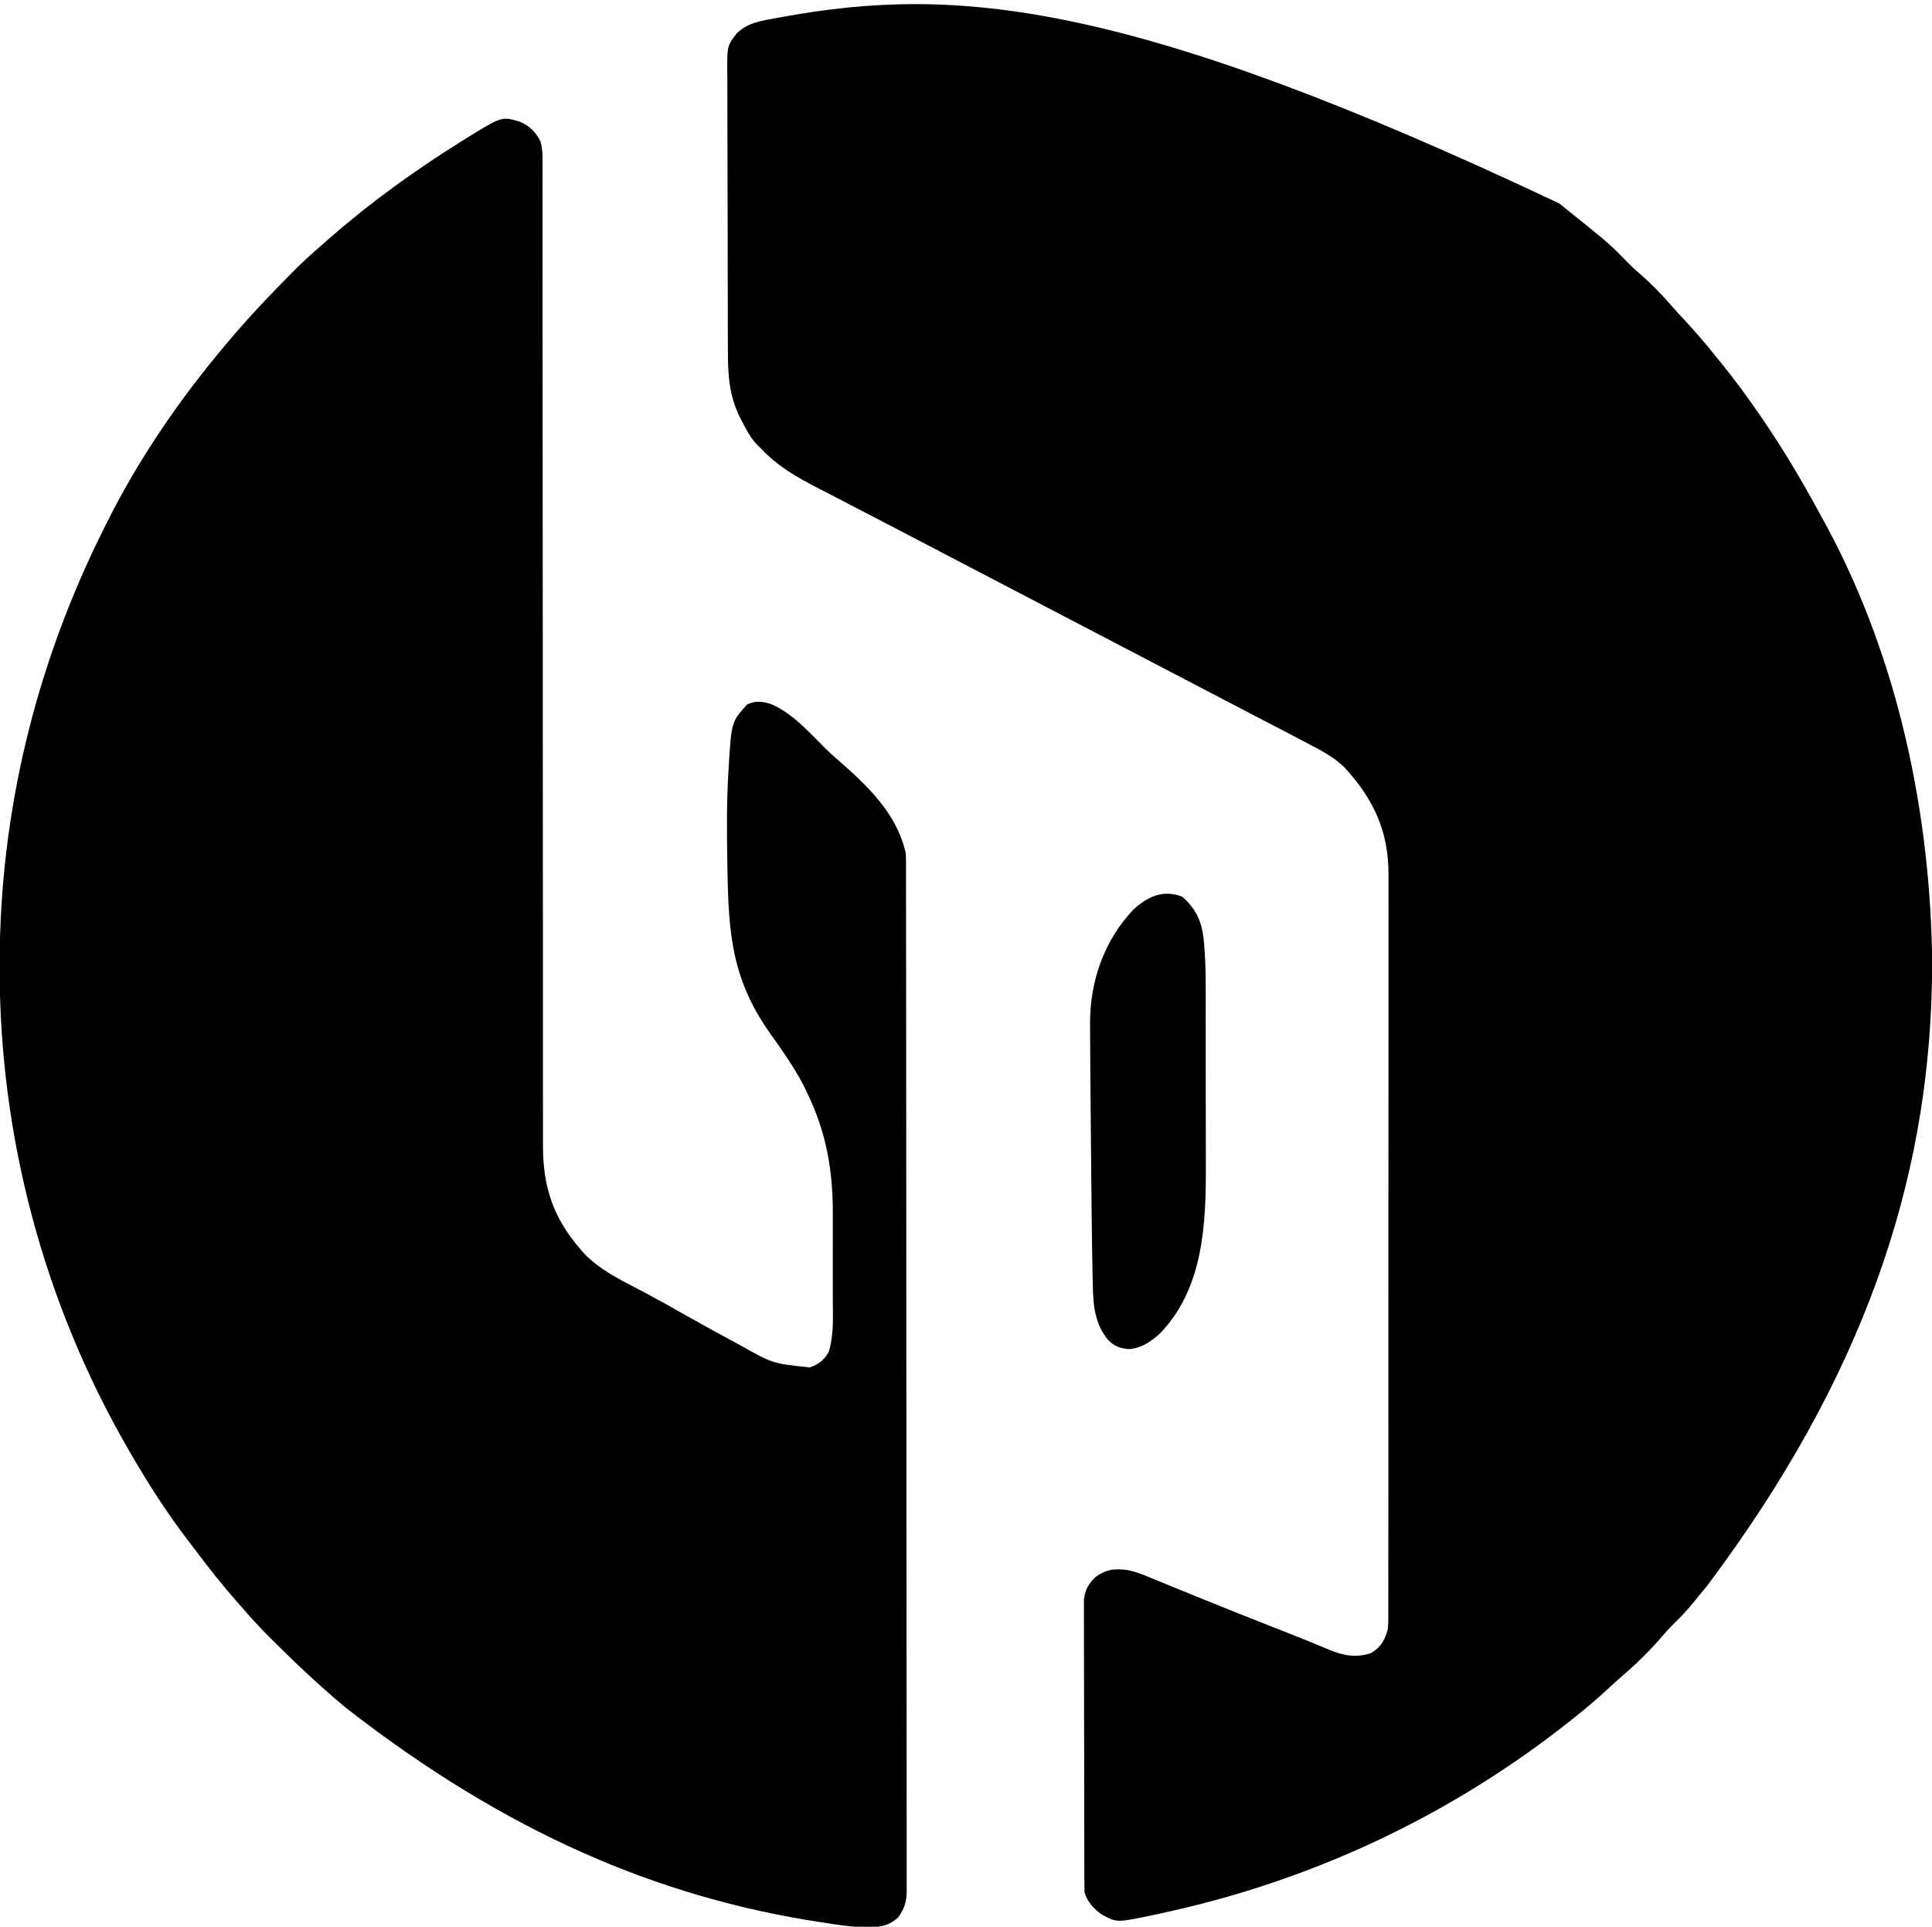 <?xml version="1.0" encoding="UTF-8"?>
<svg version="1.1" xmlns="http://www.w3.org/2000/svg" width="1026" height="1023">
<path d="M0 0 C0.618 0.493 1.236 0.986 1.873 1.495 C26.52 21.226 26.52 21.226 36.988 31.984 C38.943 33.943 40.963 35.76 43.062 37.562 C49.18 42.83 54.706 48.56 59.961 54.68 C62.035 57.04 64.165 59.339 66.31 61.635 C72.147 67.889 77.662 74.312 83 81 C83.933 82.141 84.866 83.282 85.801 84.422 C93.324 93.642 100.285 103.178 107 113 C107.511 113.747 108.022 114.494 108.548 115.264 C118.785 130.297 128.052 145.748 136.751 161.716 C137.559 163.192 138.371 164.666 139.19 166.136 C178.104 235.997 196.296 317.479 198 397 C198.044 398.943 198.044 398.943 198.09 400.926 C198.127 404.62 198.084 408.307 198 412 C197.982 412.908 197.964 413.816 197.946 414.751 C195.666 519.357 162.234 622.548 78.555 734.008 C76.103 736.879 73.734 739.803 71.375 742.75 C67.857 747.079 64.099 751.008 60.105 754.898 C58.196 756.804 56.434 758.758 54.688 760.812 C48.1 768.472 40.805 775.623 33.113 782.168 C30.944 784.049 28.836 785.989 26.732 787.942 C20.685 793.552 14.471 798.881 8 804 C7.353 804.514 6.706 805.029 6.039 805.559 C-58.015 856.356 -132.135 890.961 -212 908 C-212.891 908.192 -213.783 908.384 -214.701 908.582 C-235.009 912.897 -235.009 912.897 -243.141 908.344 C-247.251 905.374 -250.394 901.818 -252 897 C-252.098 894.883 -252.135 892.763 -252.14 890.643 C-252.143 889.996 -252.146 889.348 -252.149 888.681 C-252.158 886.507 -252.16 884.333 -252.161 882.159 C-252.166 880.602 -252.171 879.045 -252.176 877.487 C-252.189 873.254 -252.196 869.02 -252.2 864.787 C-252.203 862.142 -252.207 859.497 -252.212 856.852 C-252.225 848.577 -252.235 840.302 -252.239 832.027 C-252.243 822.475 -252.261 812.922 -252.29 803.369 C-252.312 795.986 -252.322 788.602 -252.323 781.219 C-252.324 776.809 -252.33 772.399 -252.348 767.989 C-252.364 763.84 -252.366 759.691 -252.358 755.542 C-252.357 754.02 -252.361 752.499 -252.371 750.978 C-252.384 748.897 -252.378 746.818 -252.367 744.738 C-252.369 743.575 -252.37 742.411 -252.372 741.213 C-251.771 736.022 -249.89 732.87 -246.188 729.25 C-240.5 725.235 -236.479 724.771 -229.754 725.518 C-225.109 726.331 -220.933 728.064 -216.598 729.875 C-215.618 730.272 -214.639 730.668 -213.629 731.077 C-210.435 732.373 -207.249 733.686 -204.062 735 C-201.836 735.907 -199.609 736.812 -197.381 737.716 C-193.964 739.102 -190.547 740.49 -187.133 741.882 C-175.936 746.448 -164.691 750.889 -153.438 755.312 C-150.061 756.64 -146.684 757.969 -143.309 759.301 C-142.527 759.609 -141.745 759.917 -140.94 760.234 C-134.732 762.69 -128.558 765.224 -122.406 767.815 C-114.755 771.009 -108.259 772.327 -100.188 769.812 C-94.657 766.668 -92.666 763.004 -91 757 C-90.702 753.544 -90.702 753.544 -90.746 749.814 C-90.742 749.11 -90.739 748.406 -90.736 747.681 C-90.728 745.322 -90.733 742.963 -90.739 740.604 C-90.736 738.896 -90.732 737.187 -90.728 735.479 C-90.717 730.784 -90.72 726.089 -90.724 721.394 C-90.726 716.331 -90.717 711.267 -90.71 706.203 C-90.697 696.282 -90.695 686.361 -90.698 676.439 C-90.699 668.374 -90.698 660.308 -90.693 652.242 C-90.693 650.521 -90.693 650.521 -90.692 648.765 C-90.69 646.434 -90.689 644.103 -90.688 641.772 C-90.677 619.901 -90.679 598.029 -90.685 576.158 C-90.691 556.156 -90.679 536.154 -90.66 516.152 C-90.641 495.612 -90.633 475.073 -90.636 454.534 C-90.638 443.003 -90.636 431.472 -90.622 419.942 C-90.61 410.123 -90.608 400.304 -90.62 390.484 C-90.626 385.476 -90.627 380.469 -90.615 375.461 C-90.605 370.871 -90.608 366.282 -90.622 361.692 C-90.624 360.037 -90.622 358.381 -90.614 356.726 C-90.509 333.428 -98.444 316.338 -114.188 299.25 C-119.742 293.942 -126.249 290.519 -133 287 C-134.736 286.085 -136.471 285.169 -138.207 284.254 C-143.122 281.672 -148.049 279.116 -152.98 276.564 C-157.826 274.054 -162.663 271.526 -167.5 269 C-169.417 268 -171.333 267 -173.25 266 C-322.75 188 -322.75 188 -325.624 186.5 C-327.544 185.499 -329.464 184.497 -331.384 183.496 C-336.126 181.022 -340.868 178.547 -345.609 176.07 C-347.49 175.089 -349.37 174.107 -351.25 173.125 C-352.188 172.635 -353.125 172.145 -354.092 171.641 C-360.422 168.337 -366.764 165.056 -373.11 161.784 C-377.657 159.435 -382.195 157.069 -386.731 154.701 C-388.865 153.59 -391.003 152.486 -393.144 151.389 C-404.826 145.398 -414.988 139.664 -424 130 C-424.583 129.446 -425.165 128.891 -425.766 128.32 C-429.489 124.538 -431.783 119.93 -434.188 115.25 C-434.521 114.607 -434.855 113.963 -435.198 113.3 C-440.792 101.925 -441.449 90.904 -441.436 78.462 C-441.445 76.712 -441.455 74.961 -441.466 73.211 C-441.493 68.486 -441.5 63.761 -441.502 59.036 C-441.504 56.079 -441.51 53.123 -441.518 50.166 C-441.546 39.84 -441.558 29.514 -441.556 19.188 C-441.554 9.579 -441.586 -0.029 -441.633 -9.638 C-441.672 -17.906 -441.688 -26.175 -441.687 -34.444 C-441.686 -39.374 -441.694 -44.304 -441.726 -49.235 C-441.755 -53.869 -441.755 -58.503 -441.734 -63.137 C-441.73 -64.833 -441.737 -66.529 -441.756 -68.225 C-441.91 -83.649 -441.91 -83.649 -436.642 -90.404 C-430.793 -96.089 -423.004 -97.121 -415.25 -98.5 C-414.12 -98.708 -412.991 -98.916 -411.827 -99.13 C-321.011 -115.489 -229.497 -108.557 0 0 Z " fill="#000000" transform="translate(828,108)"/>
<path d="M0 0 C5.1 2.196 8.312 5.397 10.836 10.336 C12.105 14.639 11.973 18.895 11.961 23.345 C11.962 24.27 11.963 25.195 11.965 26.149 C11.968 29.273 11.964 32.396 11.961 35.52 C11.961 37.773 11.963 40.027 11.965 42.28 C11.968 47.191 11.968 52.102 11.965 57.013 C11.962 64.316 11.963 71.619 11.967 78.922 C11.972 90.457 11.974 101.991 11.974 113.525 C11.974 131.844 11.986 150.163 12.002 168.481 C12.005 172.38 12.008 176.278 12.011 180.177 C12.015 184.91 12.019 189.644 12.023 194.377 C12.038 212.233 12.052 230.089 12.064 247.945 C12.065 248.761 12.065 249.577 12.066 250.418 C12.084 276.865 12.088 303.312 12.086 329.76 C12.085 356.954 12.1 384.149 12.134 411.343 C12.139 415.186 12.144 419.03 12.148 422.873 C12.149 423.629 12.15 424.386 12.151 425.165 C12.165 437.324 12.161 449.483 12.151 461.642 C12.14 473.872 12.148 486.102 12.174 498.333 C12.188 504.955 12.193 511.577 12.176 518.2 C12.161 524.268 12.169 530.336 12.195 536.404 C12.201 538.594 12.198 540.784 12.185 542.974 C12.071 564.809 17.285 581.439 31.836 598.336 C32.417 599.013 32.999 599.689 33.598 600.387 C42.756 610.274 55.635 615.919 67.353 622.21 C74.318 625.952 81.219 629.791 88.086 633.711 C96.913 638.738 105.818 643.606 114.773 648.398 C115.669 648.878 115.669 648.878 116.582 649.368 C134.153 659.315 134.153 659.315 153.836 661.336 C158.584 659.725 161.267 657.649 163.836 653.336 C166.743 644.384 166.127 634.715 166.102 625.422 C166.103 623.681 166.105 621.94 166.107 620.199 C166.11 616.559 166.106 612.92 166.097 609.281 C166.085 604.662 166.092 600.043 166.104 595.424 C166.111 591.829 166.109 588.234 166.104 584.639 C166.102 582.939 166.104 581.238 166.109 579.538 C166.157 556.964 162.672 536.807 152.836 516.336 C152.286 515.169 151.735 514.003 151.168 512.801 C145.972 502.444 139.295 493.193 132.625 483.742 C112.449 455.102 110.762 431.067 110.148 397.023 C110.125 395.723 110.101 394.423 110.077 393.084 C109.804 377.143 109.704 361.256 110.648 345.336 C110.689 344.625 110.73 343.914 110.773 343.181 C112.256 318.596 112.256 318.596 120.648 309.336 C125.233 307.24 128.944 307.694 133.566 309.262 C142.521 313.272 149.003 319.489 155.836 326.336 C156.674 327.171 157.512 328.007 158.375 328.867 C159.774 330.271 161.165 331.682 162.543 333.105 C164.494 335.003 166.482 336.783 168.539 338.562 C184.233 352.21 200.193 367.223 204.836 388.336 C204.923 389.689 204.963 391.046 204.965 392.403 C204.968 393.21 204.971 394.017 204.975 394.848 C204.973 395.731 204.972 396.614 204.97 397.523 C204.973 398.468 204.975 399.412 204.977 400.386 C204.984 403.575 204.984 406.764 204.983 409.954 C204.986 412.254 204.99 414.554 204.994 416.854 C205.004 423.194 205.008 429.533 205.011 435.873 C205.014 442.001 205.022 448.13 205.03 454.259 C205.051 470.681 205.061 487.103 205.07 503.526 C205.075 511.292 205.08 519.059 205.085 526.826 C205.103 553.405 205.118 579.985 205.125 606.564 C205.126 608.233 205.126 609.902 205.127 611.57 C205.127 612.398 205.127 613.225 205.127 614.078 C205.129 618.271 205.13 622.464 205.131 626.656 C205.131 627.489 205.132 628.321 205.132 629.178 C205.14 656.166 205.163 683.155 205.196 710.143 C205.23 738.669 205.25 767.194 205.253 795.72 C205.253 798.85 205.254 801.98 205.254 805.11 C205.255 805.881 205.255 806.651 205.255 807.446 C205.257 819.859 205.273 832.273 205.293 844.686 C205.313 857.158 205.319 869.63 205.309 882.102 C205.305 888.861 205.307 895.621 205.326 902.38 C205.344 908.564 205.343 914.747 205.327 920.931 C205.325 923.172 205.329 925.413 205.341 927.654 C205.356 930.693 205.347 933.732 205.331 936.771 C205.341 937.647 205.351 938.523 205.362 939.425 C205.296 945.217 204.165 948.567 200.836 953.336 C194.502 959.206 188.124 958.674 179.948 958.44 C173.8 958.137 167.723 957.16 161.648 956.211 C160.916 956.1 160.184 955.988 159.429 955.873 C73.506 942.774 -7.29 908.369 -92.164 842.336 C-93.058 841.59 -93.058 841.59 -93.971 840.83 C-106.946 829.975 -119.18 818.396 -131.164 806.461 C-131.953 805.676 -132.742 804.892 -133.555 804.084 C-138.298 799.328 -142.791 794.43 -147.164 789.336 C-148.186 788.179 -149.209 787.024 -150.234 785.871 C-157.756 777.347 -164.775 768.532 -171.586 759.433 C-173.107 757.412 -174.646 755.407 -176.191 753.406 C-187.65 738.494 -197.759 722.613 -207.164 706.336 C-207.721 705.377 -207.721 705.377 -208.289 704.398 C-253.008 626.913 -276.469 538.518 -276.352 449.086 C-276.351 448.222 -276.35 447.357 -276.35 446.467 C-276.199 366.189 -257.064 288.053 -221.164 216.336 C-220.689 215.378 -220.214 214.419 -219.724 213.432 C-202.87 179.592 -181.469 148.253 -157.164 119.336 C-156.733 118.82 -156.303 118.305 -155.859 117.773 C-144.918 104.701 -133.25 92.352 -121.227 80.273 C-120.541 79.583 -119.856 78.893 -119.15 78.182 C-114.65 73.697 -109.98 69.477 -105.164 65.336 C-103.973 64.29 -102.783 63.243 -101.594 62.195 C-79.65 42.956 -56.089 25.976 -31.352 10.523 C-30.492 9.984 -29.632 9.444 -28.747 8.888 C-9.619 -2.952 -9.619 -2.952 0 0 Z " fill="#000000" transform="translate(276.164,64.664)"/>
<path d="M0 0 C7.075 6.242 10.348 13.031 11.294 22.389 C11.373 23.151 11.453 23.912 11.535 24.697 C12.652 36.913 12.436 49.215 12.427 61.471 C12.425 64.415 12.43 67.359 12.435 70.303 C12.446 77.264 12.447 84.224 12.441 91.185 C12.435 98.301 12.447 105.417 12.468 112.534 C12.486 118.703 12.492 124.873 12.489 131.043 C12.487 134.701 12.489 138.36 12.503 142.018 C12.614 173.513 11.378 207.822 -11.875 231.875 C-16.889 236.349 -21.5 239.568 -28.312 240.188 C-33.081 239.769 -36.074 238.707 -39.477 235.246 C-46.457 226.736 -47.339 217.055 -47.527 206.371 C-47.56 205.1 -47.592 203.828 -47.625 202.518 C-47.735 197.971 -47.807 193.423 -47.875 188.875 C-47.888 187.991 -47.902 187.107 -47.916 186.196 C-48.134 171.553 -48.277 156.91 -48.407 142.266 C-48.448 137.837 -48.492 133.408 -48.536 128.979 C-48.668 115.611 -48.782 102.243 -48.875 88.875 C-48.881 88.024 -48.887 87.173 -48.894 86.296 C-48.926 81.787 -48.952 77.279 -48.966 72.77 C-48.972 70.893 -48.984 69.016 -48.996 67.139 C-49.023 44.812 -41.567 23.271 -25.996 6.82 C-18.399 -0.147 -10.142 -3.969 0 0 Z " fill="#000000" transform="translate(627.875,476.125)"/>
</svg>
